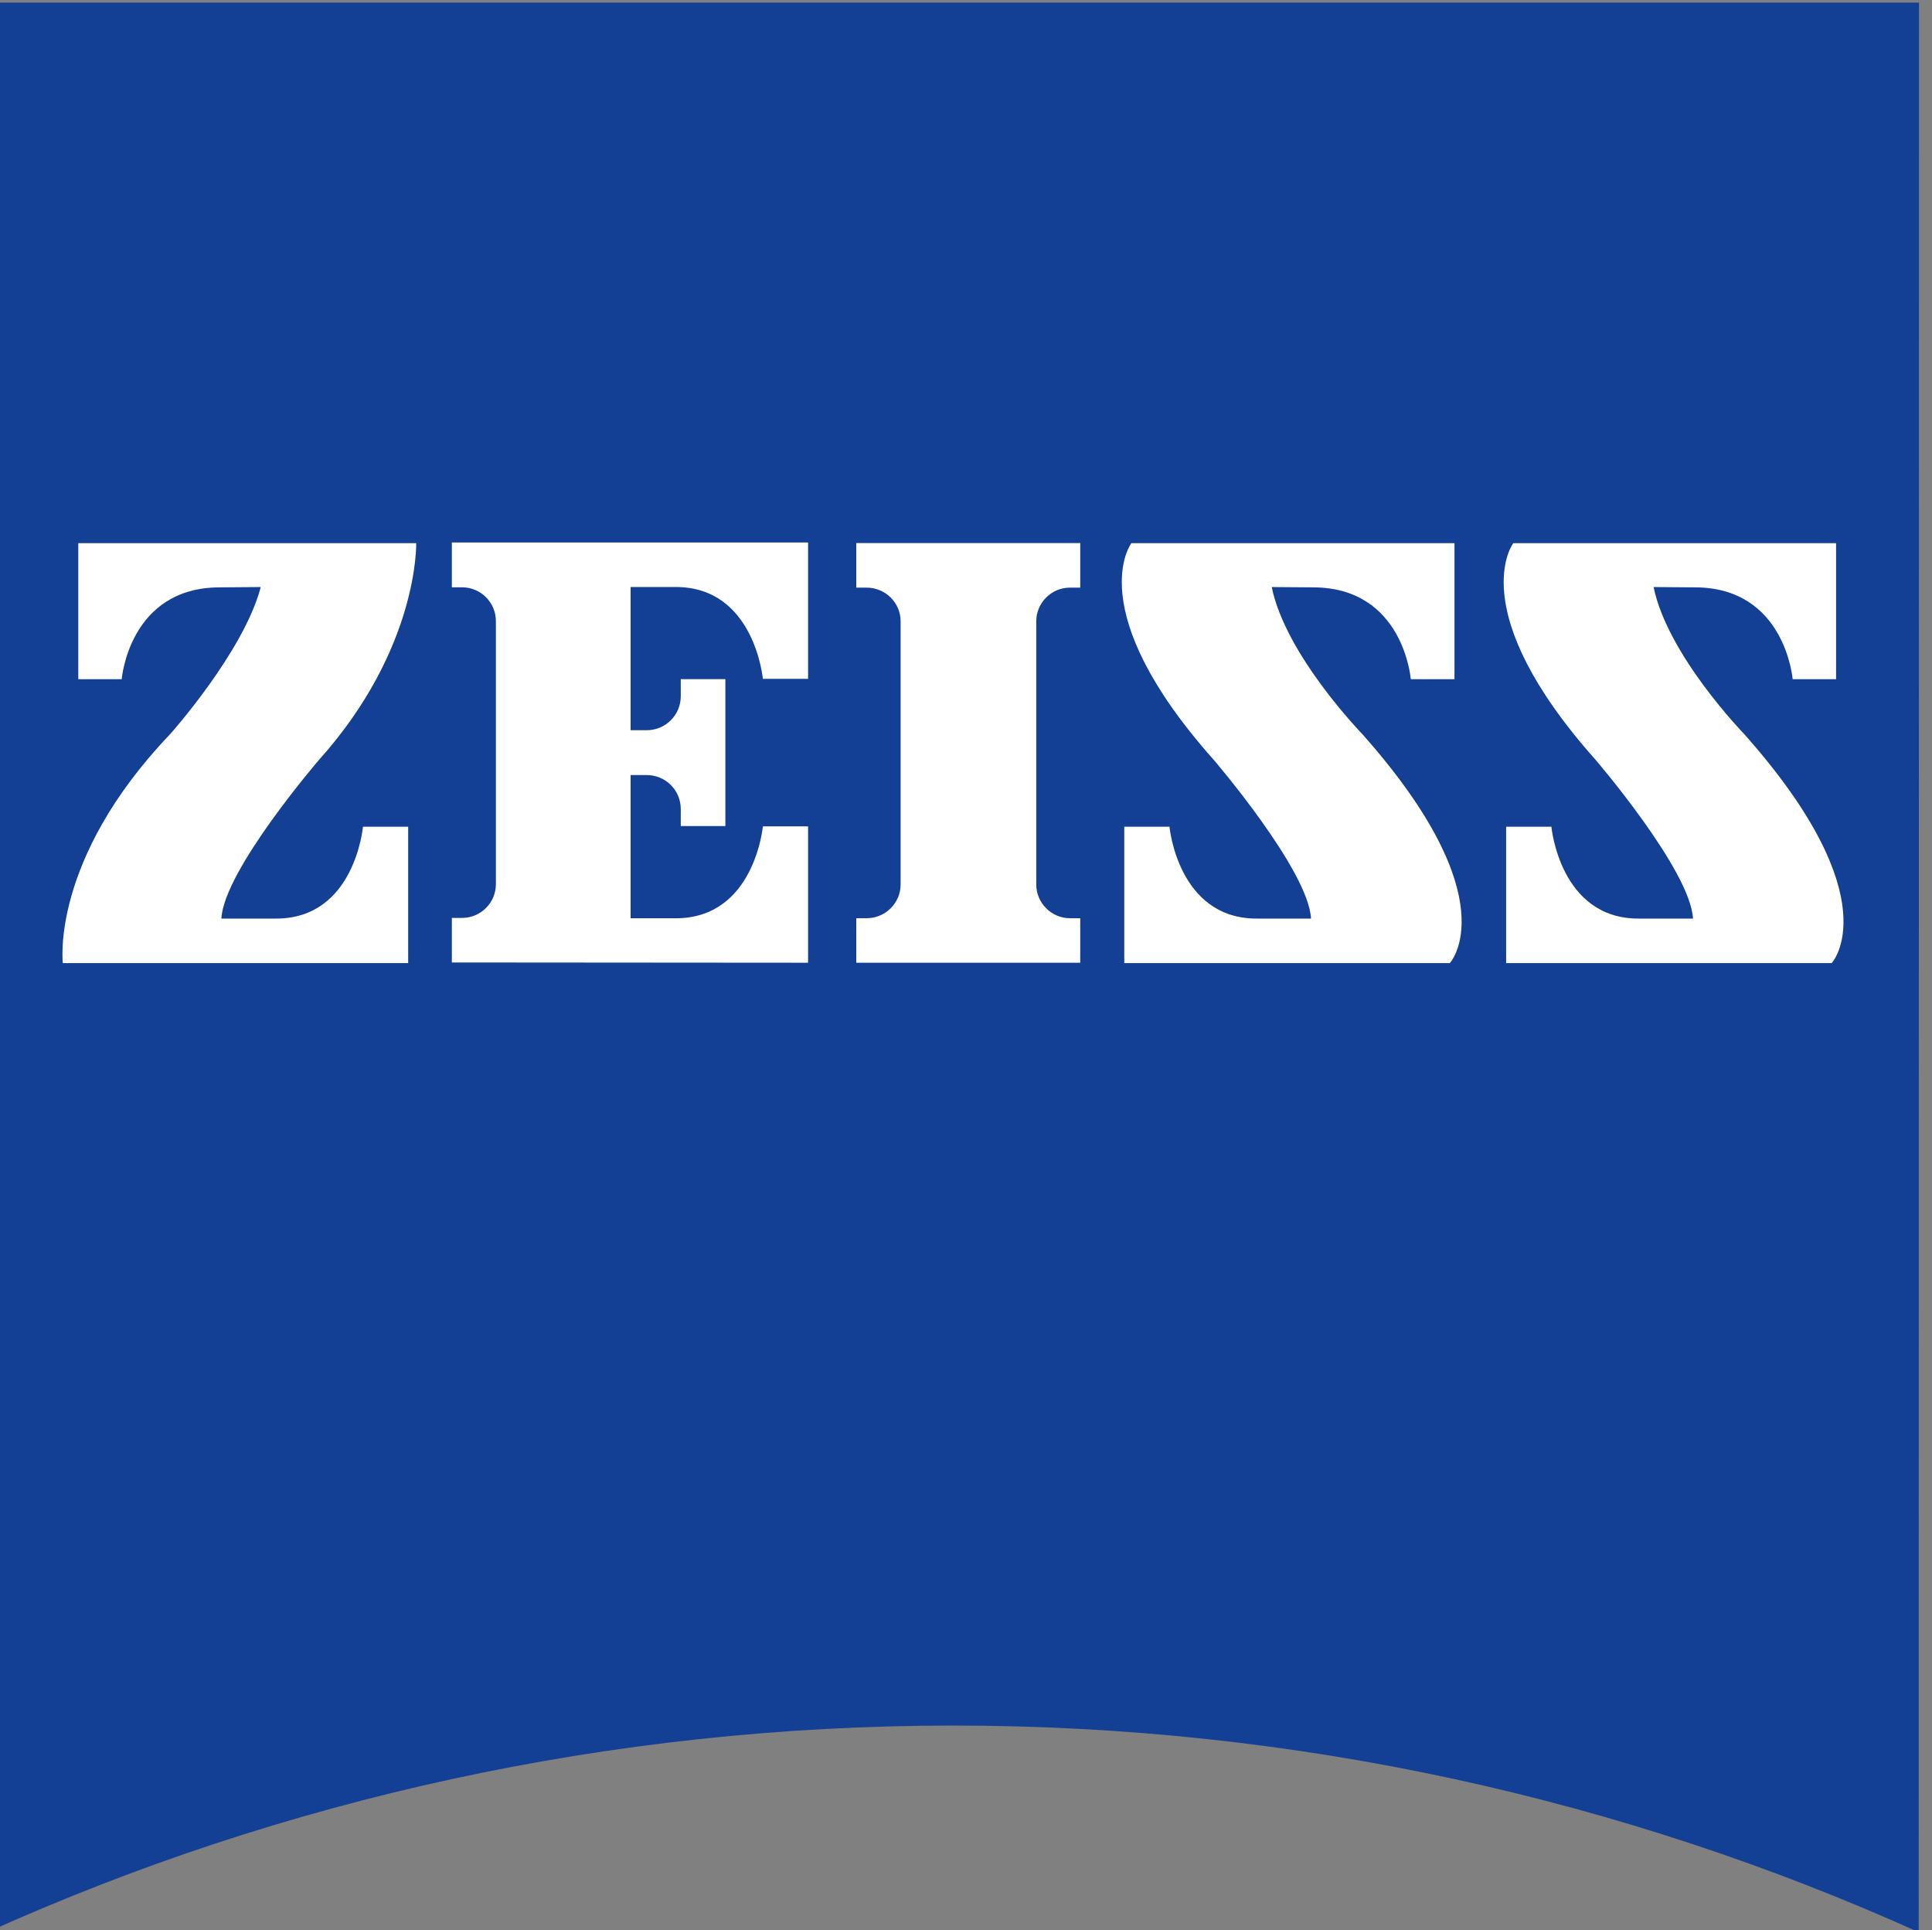<svg version="1.1" viewBox="0 0 58.667 58.597" xmlns="http://www.w3.org/2000/svg" xmlns:xlink="http://www.w3.org/1999/xlink">
  <rect x="0" y="0" width="58.667" height="58.597" fill="#808080" stroke="none"/>
  <defs>
    <clipPath id="clipPath774">
      <path d="m0 0h1920v5016h-1920z"/>
    </clipPath>
  </defs>
  <g transform="matrix(1.333 0 0 -1.333 -1689.3 308.4)">
    <g clip-path="url(#clipPath774)">
      <g transform="translate(1311 187.35)">
        <path d="m0 0c-6.709 3.022-14.154 4.706-21.993 4.706s-15.29-1.684-22-4.706v43.948h44z" fill="#134094"/>
      </g>
      <g transform="translate(1272.3 217.98)">
        <path d="m0 0c-2.068 0-2.236-2.092-2.236-2.092h-0.989v3.099h7.698s0.064-2.395-2.215-4.937c0 0-2.166-2.515-2.223-3.614h1.249c1.792 0 1.976 2.092 1.976 2.092h1.03v-3.106h-7.867s-0.29 2.352 2.442 5.212c0 0 1.678 1.874 2.067 3.353z" fill="#fff"/>
      </g>
      <g transform="translate(1291.9 209.43)">
        <path d="m0 0v1.014h-0.233c-0.423 0-0.769 0.346-0.769 0.769v5.994c0 0.423 0.346 0.767 0.769 0.767h0.233v1.015h-5.102v-1.015h0.233c0.431 0 0.777-0.344 0.777-0.767v-5.994c0-0.423-0.346-0.769-0.777-0.769h-0.233v-1.014z" fill="#fff"/>
      </g>
      <g transform="translate(1285.7 209.43)">
        <path d="m0 0v3.106h-1.03s-0.19-2.093-1.983-2.093h-1.03v3.262h0.366c0.431 0 0.777-0.345 0.777-0.775v-0.387h1.016v3.346h-1.016v-0.387c0-0.43-0.346-0.776-0.777-0.776h-0.366v3.262h1.03c1.793 0 1.983-2.092 1.983-2.092h1.03v3.106h-8.115v-1.021h0.234c0.423 0 0.769-0.345 0.769-0.768v-5.994c0-0.423-0.346-0.768-0.769-0.768h-0.234v-1.015z" fill="#fff"/>
      </g>
      <g transform="translate(1297.2 217.98)">
        <path d="m0 0c2.068 0 2.23-2.092 2.23-2.092h0.995v3.099h-7.36s-1.164-1.521 1.877-4.937c0 0 2.159-2.515 2.215-3.614h-1.241c-1.792 0-1.983 2.092-1.983 2.092h-1.03v-3.106h7.416s1.348 1.451-1.99 5.212c0 0-1.75 1.797-2.067 3.353z" fill="#fff"/>
      </g>
      <g transform="translate(1305.9 217.98)">
        <path d="m0 0c2.06 0 2.229-2.092 2.229-2.092h0.989v3.099h-7.353s-1.165-1.521 1.876-4.937c0 0 2.16-2.515 2.217-3.614h-1.243c-1.792 0-1.982 2.092-1.982 2.092h-1.031v-3.106h7.416s1.348 1.451-1.989 5.212c0 0-1.75 1.797-2.068 3.353z" fill="#fff"/>
      </g>
    </g>
  </g>
</svg>
